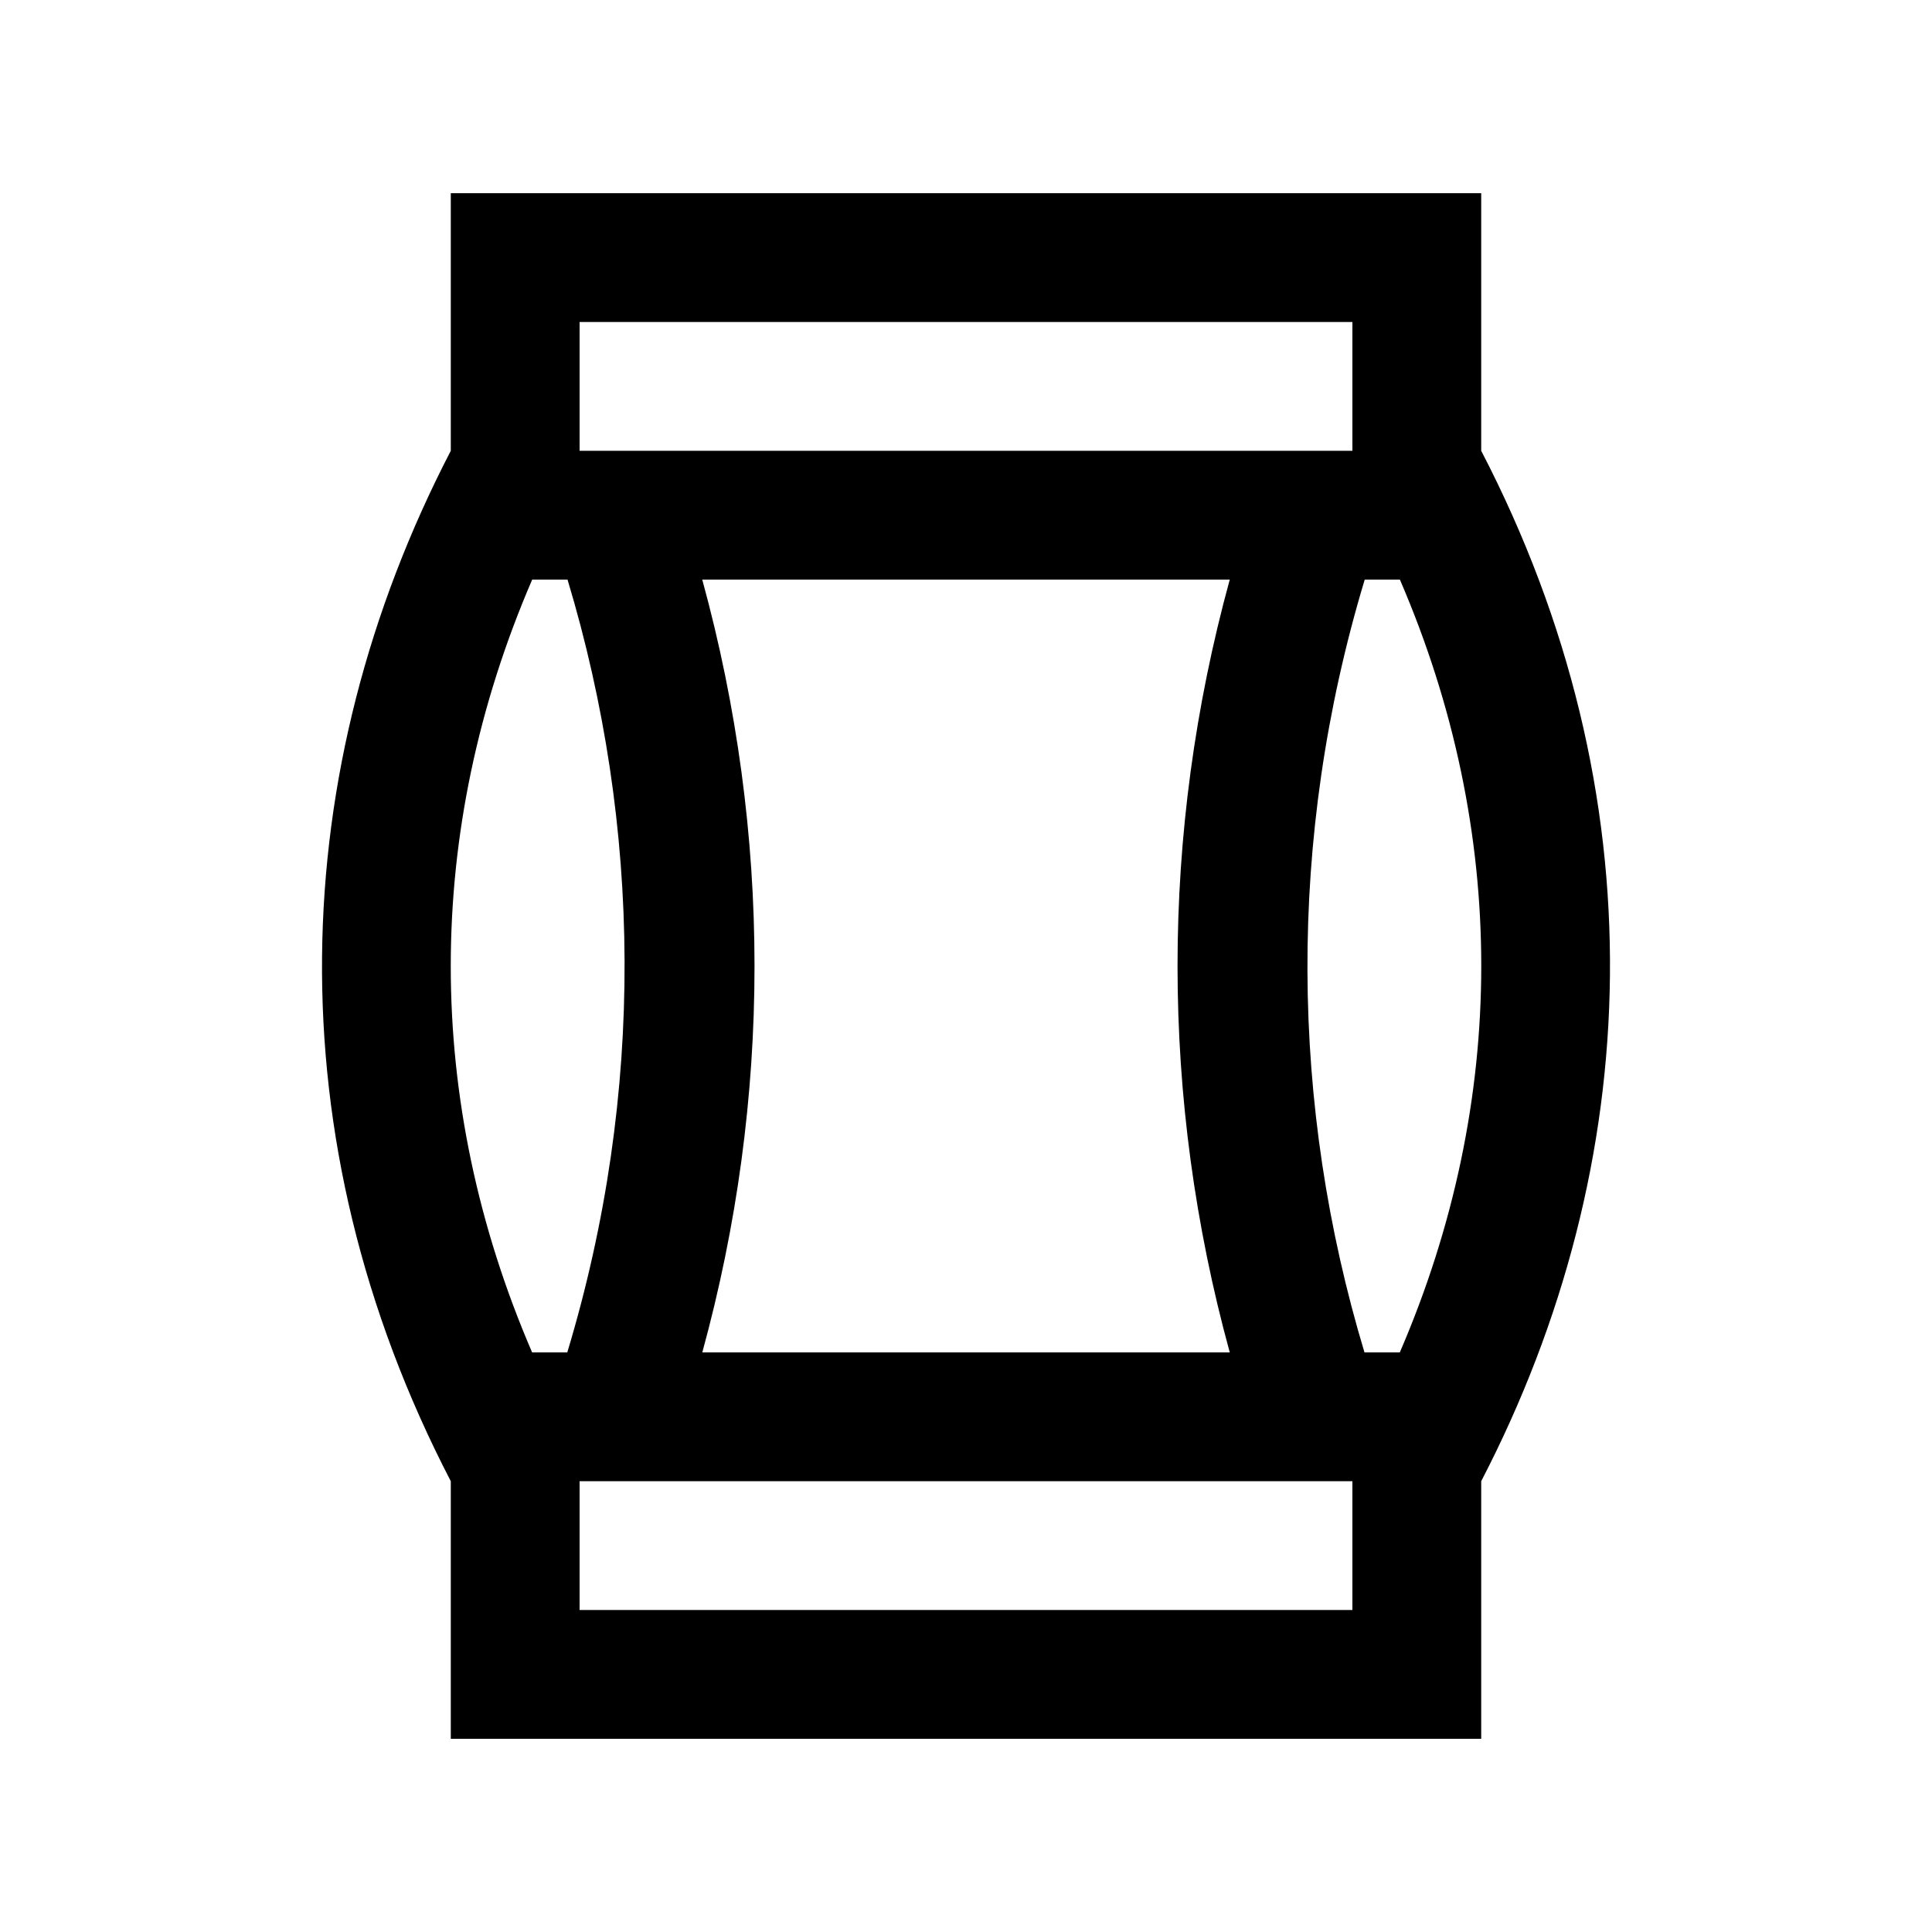 <?xml version="1.0" encoding="utf-8"?>
<!-- Generator: Adobe Illustrator 16.0.0, SVG Export Plug-In . SVG Version: 6.00 Build 0)  -->
<!DOCTYPE svg PUBLIC "-//W3C//DTD SVG 1.0//EN" "http://www.w3.org/TR/2001/REC-SVG-20010904/DTD/svg10.dtd">
<svg version="1.0" id="Layer_1" xmlns="http://www.w3.org/2000/svg" xmlns:xlink="http://www.w3.org/1999/xlink" x="0px" y="0px"
	 width="100px" height="100px" viewBox="0 0 100 100" enable-background="new 0 0 100 100" xml:space="preserve">
<path d="M76.667,23.333V10H23.333v13.333c-8.545,16.479-9.225,35.561,0,53.334V90h53.334V76.667
	C85.212,60.188,85.892,41.106,76.667,23.333z M30,16.667h40v6.667H30V16.667z M63.652,30c-3.604,13.145-3.604,26.853,0,40H36.351
	c3.604-13.142,3.604-26.853-0.003-40H63.652z M27.546,30h1.829c3.835,12.728,4.043,26.569-0.013,40h-1.82
	C21.927,56.979,21.927,43.03,27.546,30z M70,83.333H30v-6.666h40V83.333z M72.454,70h-1.829c-3.835-12.731-4.04-26.569,0.013-40
	h1.82C78.076,43.021,78.073,56.97,72.454,70z"/>
</svg>

